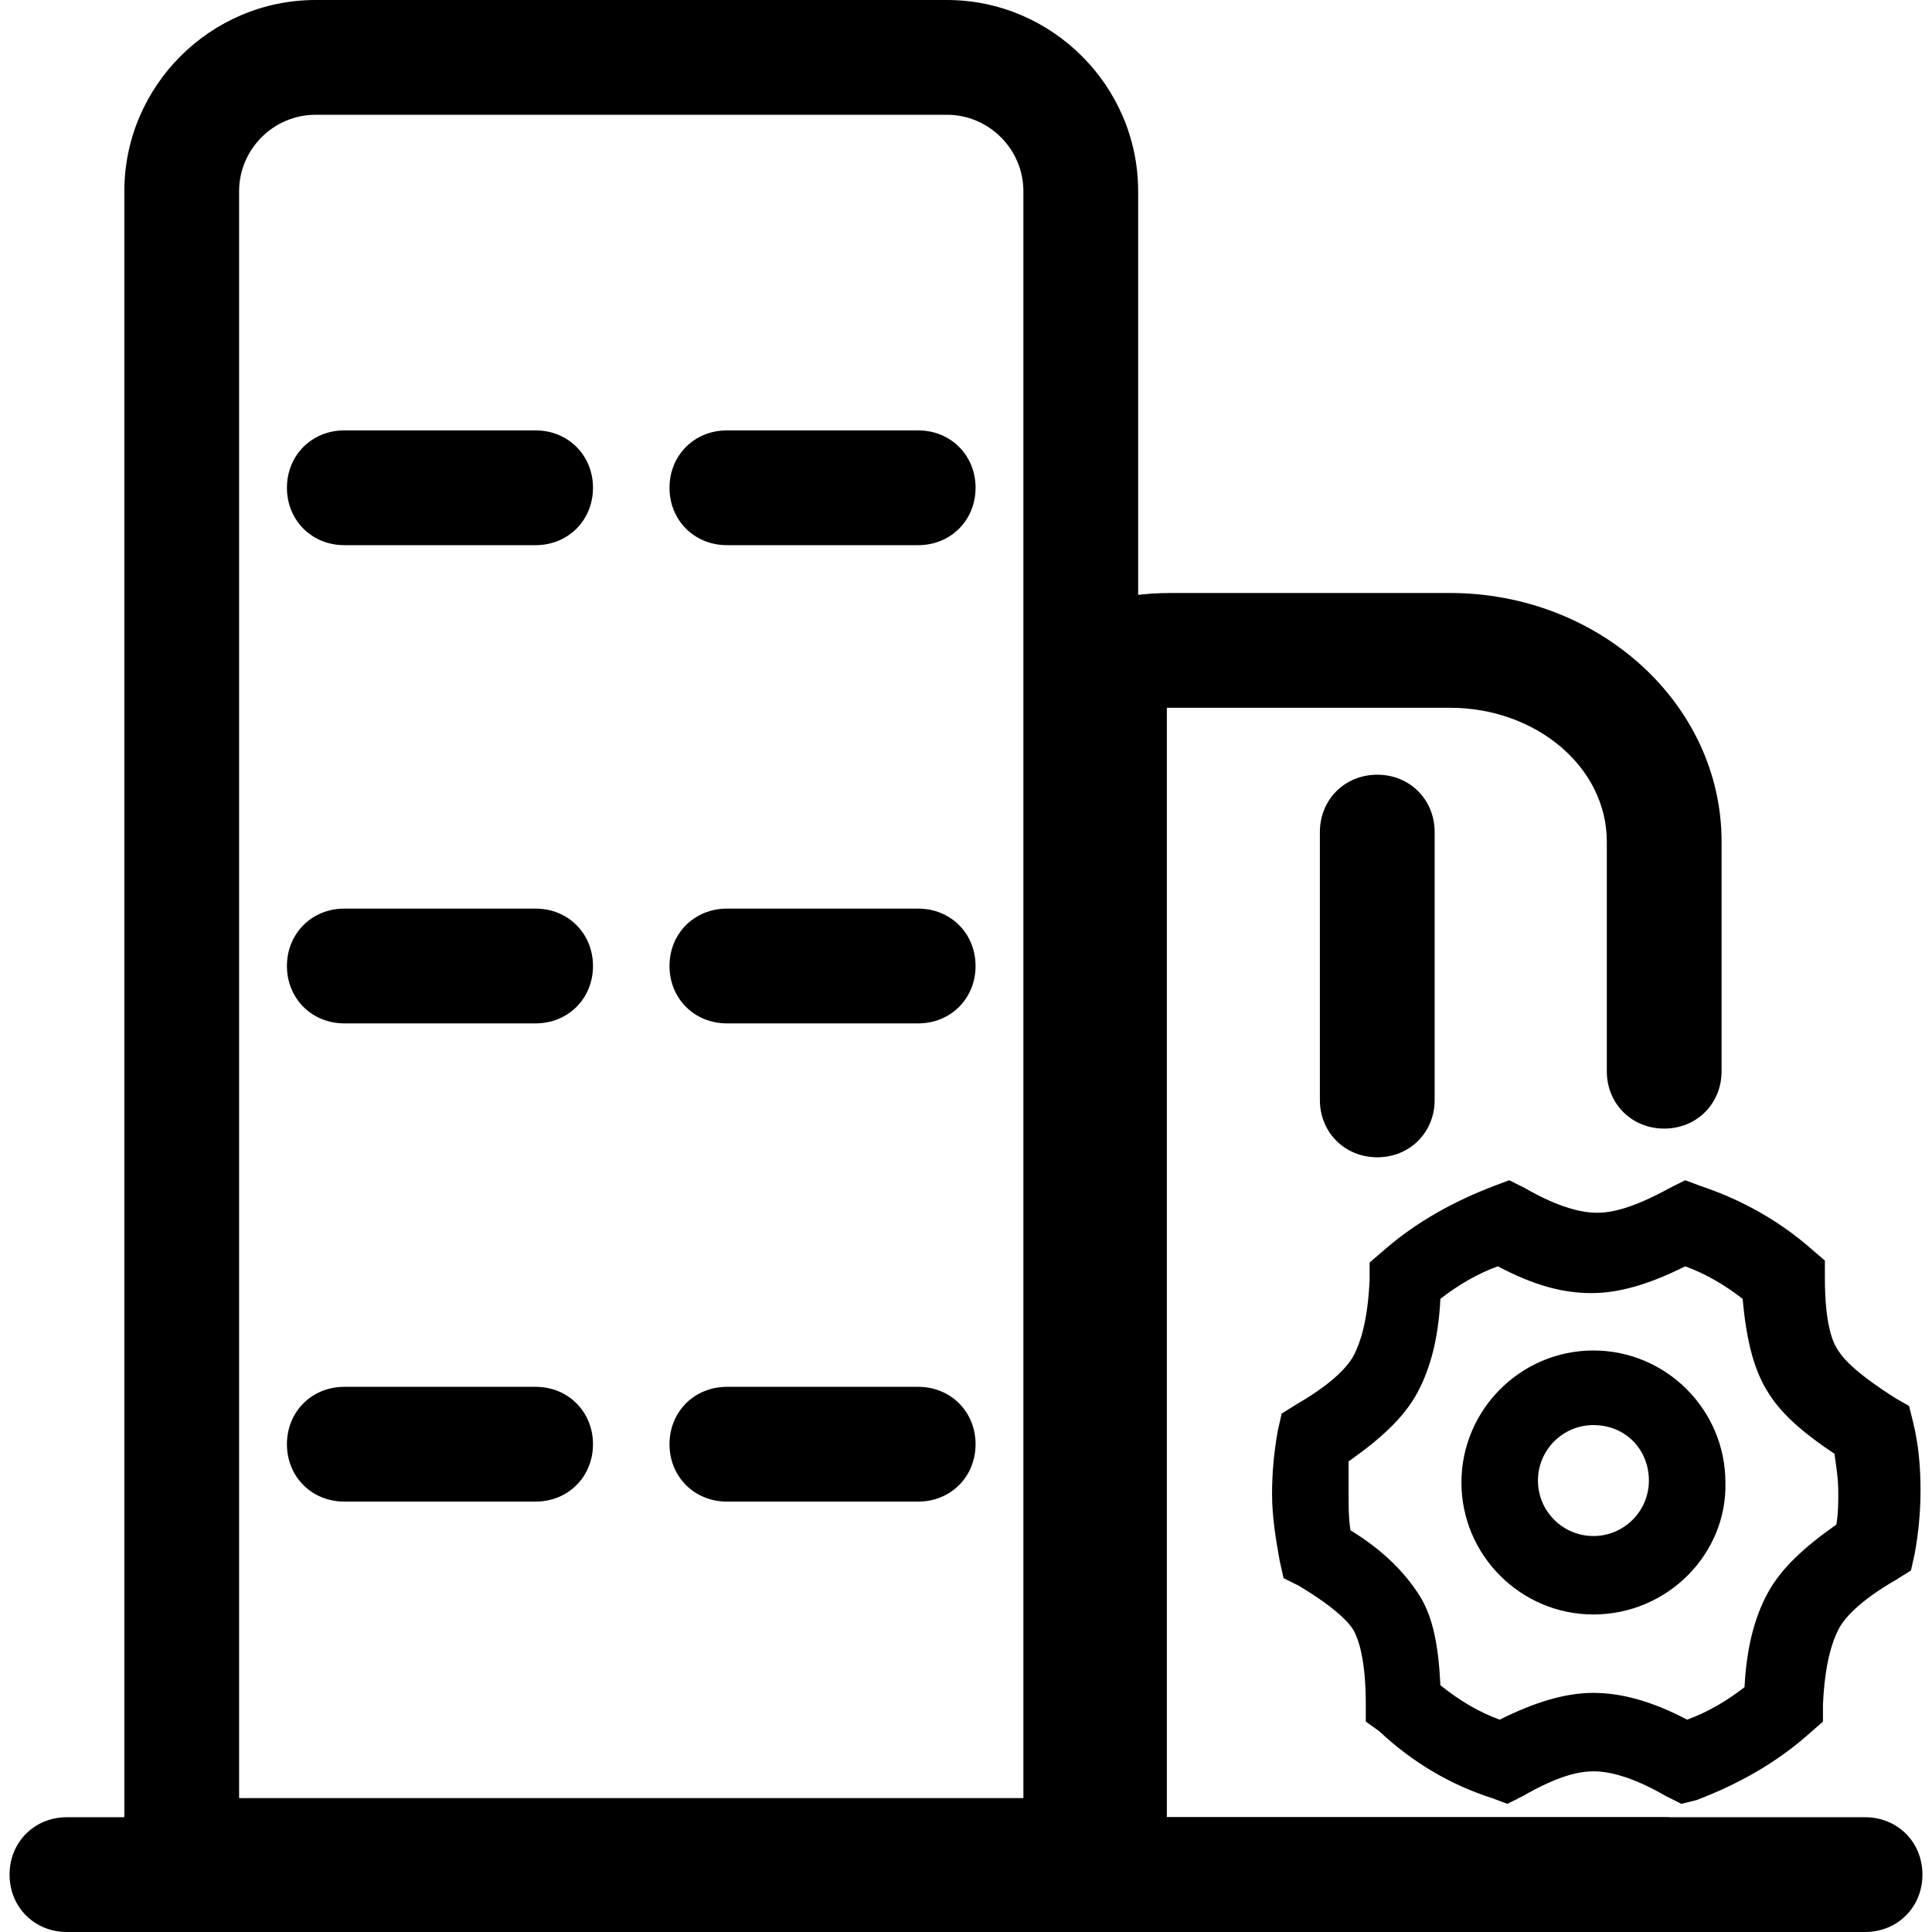 <?xml version="1.0" standalone="no"?><!DOCTYPE svg PUBLIC "-//W3C//DTD SVG 1.1//EN" "http://www.w3.org/Graphics/SVG/1.1/DTD/svg11.dtd"><svg t="1608459559960" class="icon" viewBox="0 0 1024 1024" version="1.1" xmlns="http://www.w3.org/2000/svg" p-id="3739" xmlns:xlink="http://www.w3.org/1999/xlink" width="200" height="200"><defs><style type="text/css"></style></defs><path d="M891.184 956.071l-8.11-4.055c-19.264-11.153-31.43-13.18-38.527-13.18s-18.25 2.027-37.513 13.18l-8.111 4.055-8.111-3.041c-22.305-7.097-42.582-19.264-59.818-35.485l-7.097-5.07v-9.125c0-24.332-4.055-34.47-6.083-38.526-2.028-4.056-9.125-12.167-29.402-24.333l-8.111-4.055-2.028-9.125c-2.027-11.153-4.055-23.319-4.055-35.485 0-11.153 1.014-22.305 3.041-33.458l2.028-9.124 8.111-5.07c19.263-11.152 27.374-20.277 30.416-26.36 3.041-6.083 7.097-17.236 8.11-39.54v-9.125l7.098-6.084c17.235-15.208 37.513-26.36 58.804-34.47l8.11-3.043 8.112 4.056c19.263 11.152 31.43 13.18 38.526 13.18s18.25-2.028 38.527-13.18l8.11-4.056 8.112 3.042c21.29 7.097 41.568 18.25 58.804 33.457l7.097 6.084v9.124c0 24.333 4.055 34.472 7.097 38.527 3.041 5.07 11.152 13.18 30.416 25.347l7.097 4.055 2.027 8.111c3.042 12.166 4.056 24.333 4.056 36.499 0 11.152-1.014 22.305-3.042 33.457l-2.027 9.125-8.111 5.07c-19.264 11.152-27.375 20.277-30.416 26.36-3.042 6.083-7.097 17.236-8.111 39.54v9.125l-8.111 7.097c-17.236 15.208-37.513 26.36-58.804 34.472l-8.11 2.027z m-127.746-62.86c10.138 8.112 20.277 14.195 31.43 18.25 18.249-9.124 34.47-14.194 49.679-14.194 14.194 0 30.415 4.056 49.679 14.194 11.152-4.055 21.29-10.138 30.416-17.235 1.013-20.277 5.069-36.5 12.166-49.68s19.263-24.332 36.499-36.498c1.014-6.084 1.014-11.153 1.014-17.236 0-7.097-1.014-13.18-2.028-20.277-15.208-10.139-27.374-20.278-34.471-31.43-8.111-12.166-12.167-28.388-14.194-50.693-9.125-7.097-19.264-13.18-30.416-17.236-18.25 9.125-34.471 14.194-49.68 14.194s-30.415-4.055-49.679-14.194c-11.152 4.056-21.29 10.139-30.415 17.236-1.014 20.277-5.07 36.499-12.167 49.68-7.097 13.18-19.263 24.332-36.499 36.498v17.236c0 6.083 0 13.18 1.014 19.263 18.25 11.153 29.402 23.319 36.5 34.471 7.096 11.153 10.138 26.36 11.152 47.652z m81.109-37.512c-38.527 0-69.957-31.43-69.957-69.956 0-38.527 31.43-69.957 69.957-69.957s69.956 31.43 69.956 69.957c1.014 37.512-30.416 69.956-69.956 69.956z m0-100.372c-16.222 0-29.402 13.18-29.402 29.402s13.18 29.402 29.402 29.402 29.402-13.18 29.402-29.402-12.167-29.402-29.402-29.402zM988.515 1024H35.485c-17.235 0-30.416-13.18-30.416-30.416s13.18-30.416 30.416-30.416h953.03c17.235 0 30.416 13.18 30.416 30.416S1005.75 1024 988.515 1024z" p-id="3740"></path><path d="M882.06 1024H557.623V325.45l22.305-6.084c13.18-3.041 26.36-5.069 40.554-5.069h148.024c79.081 0 143.968 58.804 143.968 131.802v121.663c0 17.236-13.18 30.416-30.416 30.416s-30.415-13.18-30.415-30.416V446.1c0-39.54-37.513-70.97-83.137-70.97H618.455v588.04H882.06c17.236 0 30.416 13.18 30.416 30.415S899.295 1024 882.06 1024z" p-id="3741"></path><path d="M603.248 1013.861H65.9V101.386C65.901 45.624 111.525 0 167.287 0h334.574c55.763 0 101.387 45.624 101.387 101.386v912.475zM126.733 953.03h415.683V101.386c0-22.305-18.25-40.554-40.555-40.554H167.287c-22.305 0-40.554 18.25-40.554 40.554V953.03z" p-id="3742"></path><path d="M283.881 288.95H182.495c-17.236 0-30.416-13.18-30.416-30.415s13.18-30.416 30.416-30.416h101.386c17.236 0 30.416 13.18 30.416 30.416s-13.18 30.415-30.416 30.415z m202.772 0H385.267c-17.235 0-30.416-13.18-30.416-30.415s13.18-30.416 30.416-30.416h101.386c17.236 0 30.416 13.18 30.416 30.416s-13.18 30.415-30.416 30.415zM283.881 542.416H182.495c-17.236 0-30.416-13.18-30.416-30.416s13.18-30.416 30.416-30.416h101.386c17.236 0 30.416 13.18 30.416 30.416s-13.18 30.416-30.416 30.416z m202.772 0H385.267c-17.235 0-30.416-13.18-30.416-30.416s13.18-30.416 30.416-30.416h101.386c17.236 0 30.416 13.18 30.416 30.416s-13.18 30.416-30.416 30.416zM283.881 795.88H182.495c-17.236 0-30.416-13.18-30.416-30.416s13.18-30.415 30.416-30.415h101.386c17.236 0 30.416 13.18 30.416 30.415s-13.18 30.416-30.416 30.416z m202.772 0H385.267c-17.235 0-30.416-13.18-30.416-30.416s13.18-30.415 30.416-30.415h101.386c17.236 0 30.416 13.18 30.416 30.415s-13.18 30.416-30.416 30.416zM729.98 613.386c-17.235 0-30.416-13.18-30.416-30.416V441.03c0-17.236 13.18-30.416 30.416-30.416s30.416 13.18 30.416 30.416v141.94c0 17.236-13.18 30.416-30.416 30.416z" p-id="3743"></path></svg>